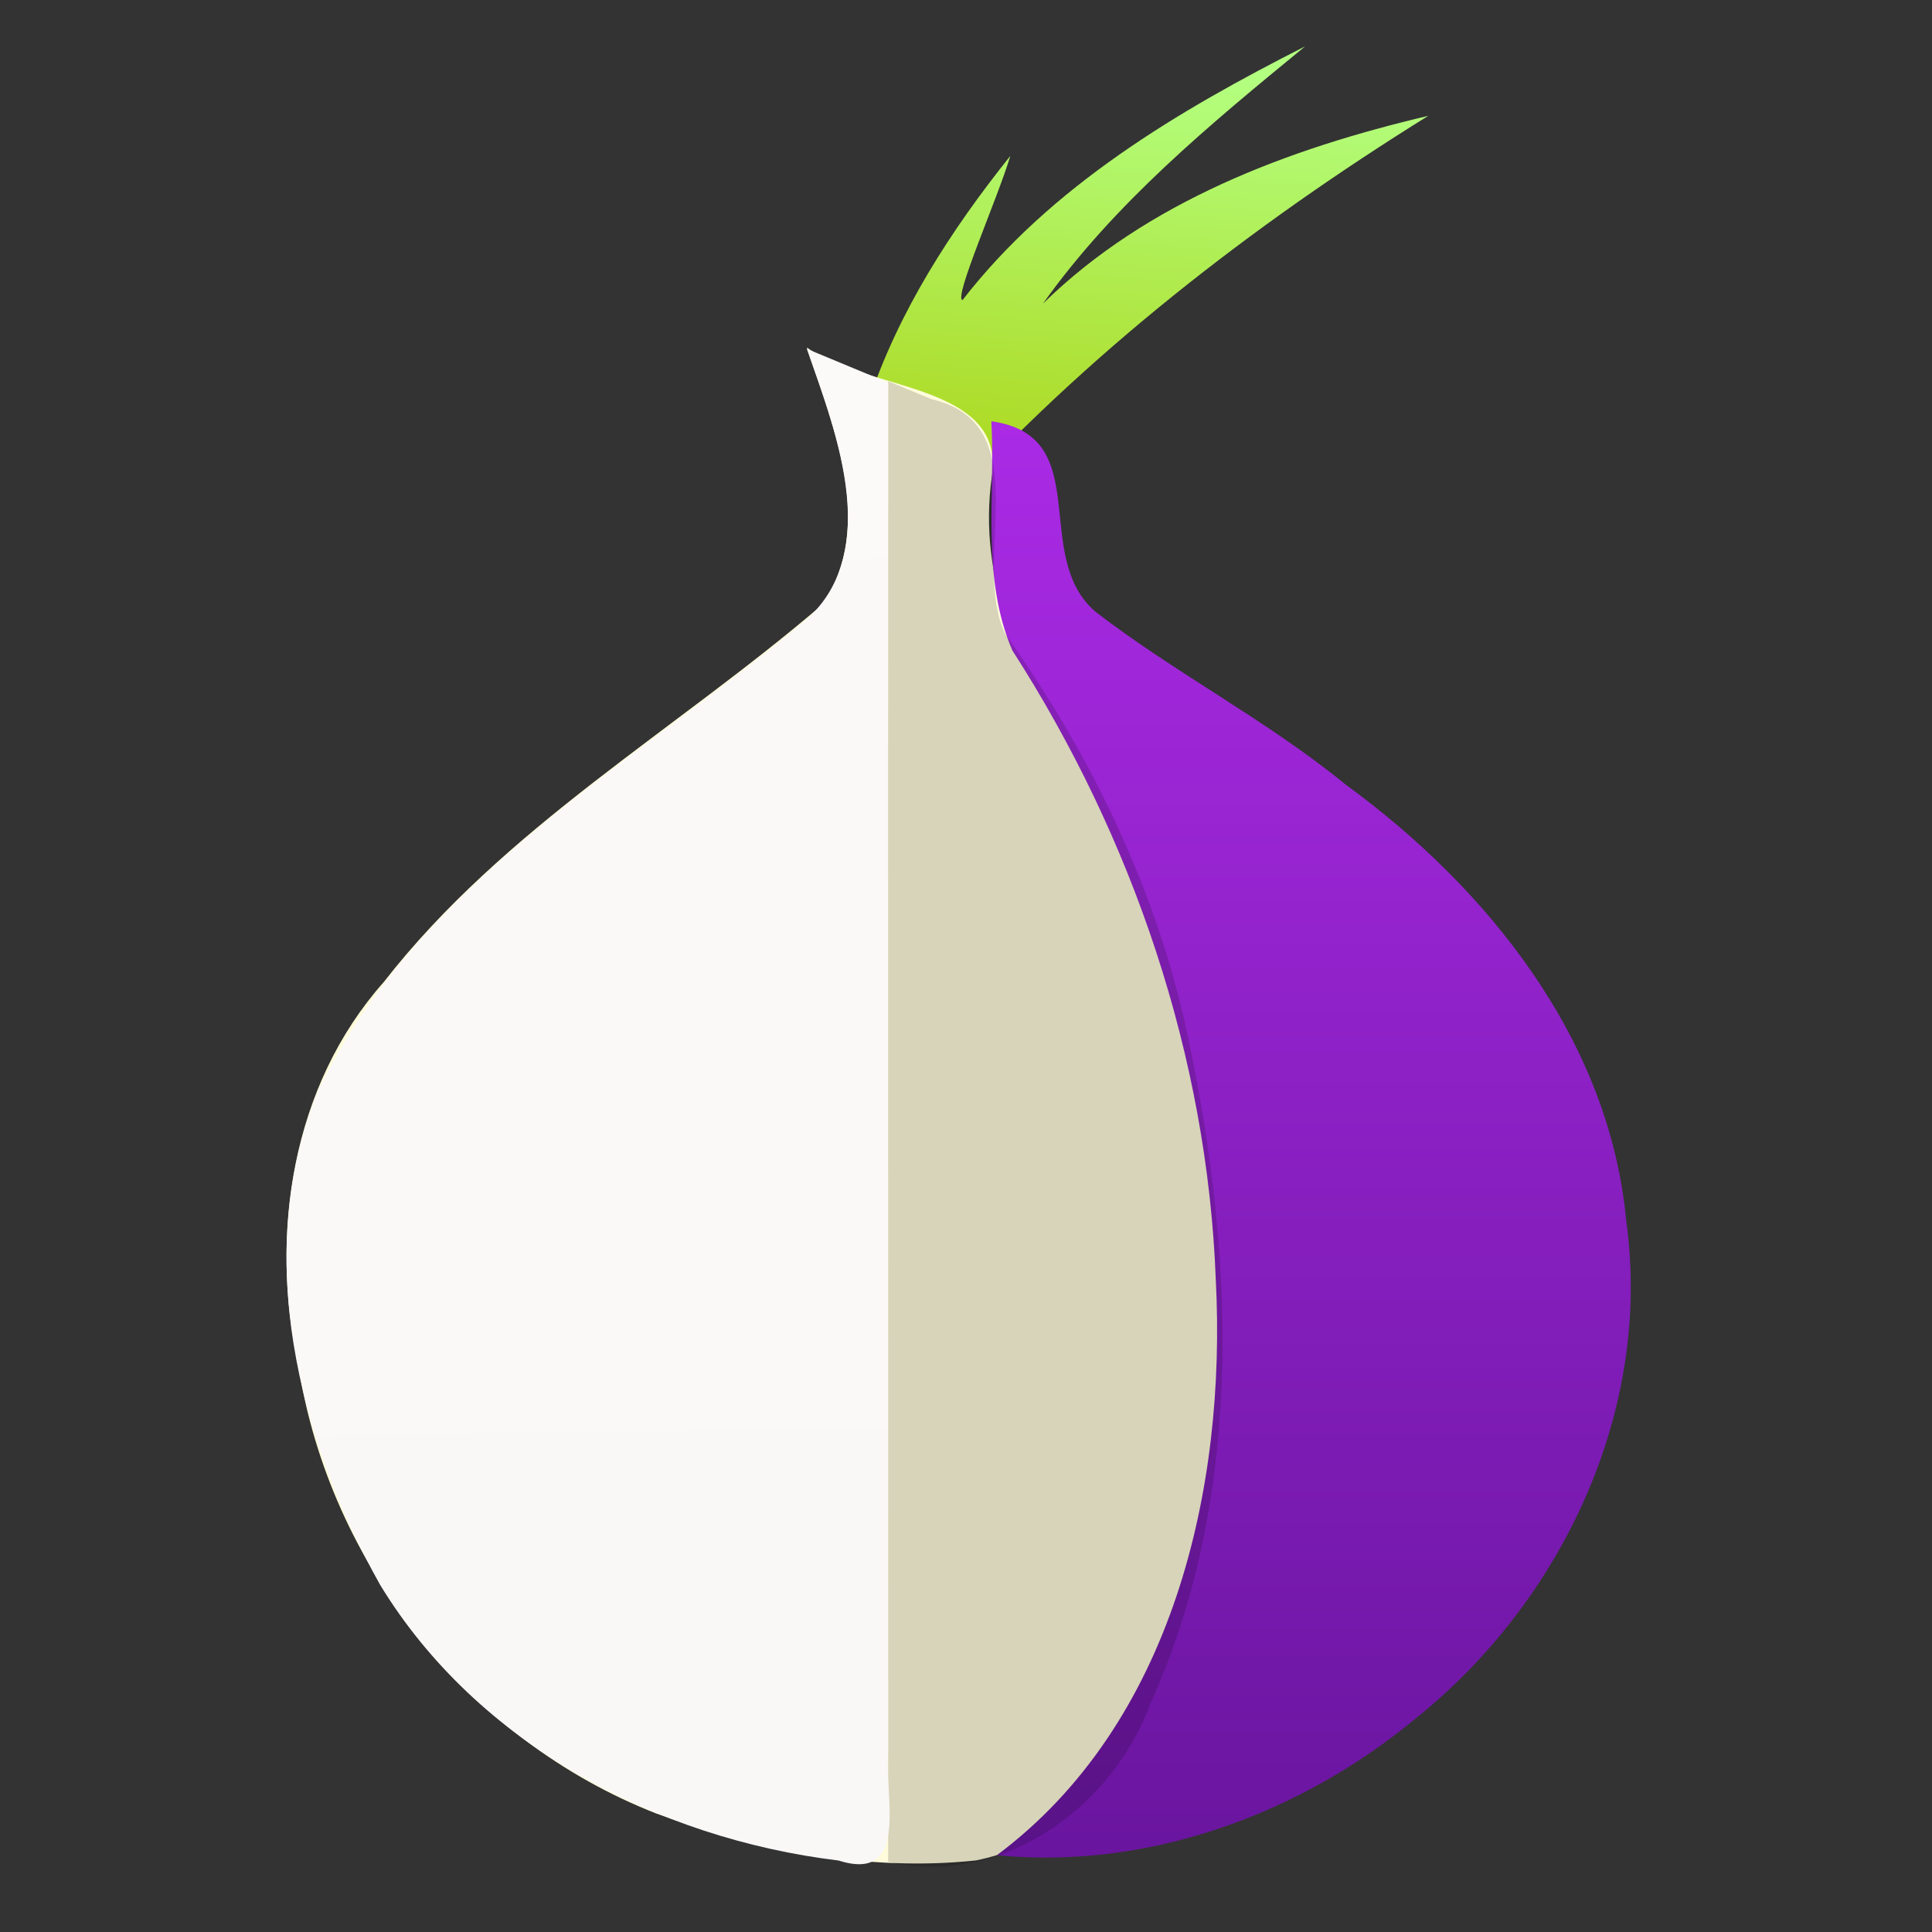 <?xml version="1.0" encoding="UTF-8" standalone="no"?><!DOCTYPE svg PUBLIC "-//W3C//DTD SVG 1.1//EN" "http://www.w3.org/Graphics/SVG/1.1/DTD/svg11.dtd"><svg xmlns="http://www.w3.org/2000/svg" height="64" id="svg42" version="1.1" viewBox="0 0 48 48.0" width="64"><rect x="0" y="0" width="48" height="48.0" fill="#333333" stroke="none"/><linearGradient gradientUnits="userSpaceOnUse" id="linearGradient6" x1="404.334" x2="412.171" y1="516.973" y2="516.973"><stop offset="0"/><stop offset="1" stop-opacity="0"/></linearGradient><linearGradient gradientUnits="userSpaceOnUse" id="a" x1="406.83" x2="406.83" y1="550.066" y2="503.984"><stop offset="0" stop-color="#3889e9"/><stop offset="1" stop-color="#5ea5fb"/></linearGradient><linearGradient gradientUnits="userSpaceOnUse" id="b" x1="409.008" x2="409.008" y1="545.321" y2="502.244"><stop offset="0" stop-color="#69159f"/><stop offset="1" stop-color="#b92ff5"/></linearGradient><linearGradient gradientUnits="userSpaceOnUse" id="c" x1="404.435" x2="403.97" y1="545.321" y2="502.978"><stop offset="0" stop-color="#faf7f7"/><stop offset="1" stop-color="#fcf9f9"/></linearGradient><linearGradient gradientUnits="userSpaceOnUse" id="d" x1="407.558" x2="408.556" y1="514.063" y2="501.266"><stop offset="0" stop-color="#abcd03"/><stop offset="1" stop-color="#b3ff80"/></linearGradient><g id="g40" transform="matrix(1.021,0,0,1.021,-393.48,-510.447)"><circle cx="408.475" cy="527.025" id="circle28" r="0" style="fill:url(#a)"/><path d="m 409.971,503.744 c -0.296,1.001 -1.394,3.478 -1.162,3.505 2.155,-2.777 5.246,-4.606 8.335,-6.172 -2.302,1.889 -4.639,3.812 -6.377,6.258 2.54,-2.486 5.976,-3.768 9.375,-4.568 -4.299,2.671 -8.337,5.812 -11.743,9.57 -1.646,-0.254 -2.987,-0.817 -1.884,-2.602 0.733,-2.206 2.012,-4.186 3.455,-5.991 z" id="path30" style="fill:url(#d)"/><path d="m 405.019,508.402 c 1.46,1.073 4.84,0.858 4.503,3.142 -0.349,2.487 0.652,4.731 2.106,6.658 3.411,6.177 4.321,13.671 2.732,20.524 -0.682,2.721 -2.203,5.893 -5.225,6.493 -2.622,0.28 -5.317,-0.251 -7.785,-1.144 -4.55,-1.782 -7.944,-6.054 -8.7,-10.879 -0.708,-3.228 -0.167,-6.824 2.077,-9.353 2.919,-3.75 7.118,-6.133 10.678,-9.189 1.286,-1.926 0.265,-4.293 -0.386,-6.252 z" id="path32" style="fill:#fffcdb"/><path d="m 409.512,510.199 c 2.544,0.359 0.948,3.256 2.523,4.628 1.935,1.494 4.174,2.642 6.09,4.208 3.471,2.53 6.424,6.213 6.834,10.62 0.64,4.596 -1.548,9.24 -5.114,12.102 -2.813,2.337 -6.526,3.697 -10.2,3.335 4.277,-3.196 5.588,-8.913 5.327,-13.996 -0.204,-5.435 -2.016,-10.757 -4.95,-15.319 -0.762,-1.764 -0.413,-3.72 -0.511,-5.578 z" id="path34" style="fill:url(#b)"/><path d="m 406.999,509.225 c -0.01,12.008 -10e-4,24.016 0,36.024 2.746,0.648 5.463,-1.322 6.386,-3.855 2.349,-5.203 2.029,-11.196 0.816,-16.645 -0.789,-3.387 -2.347,-6.553 -4.351,-9.374 -0.876,-1.806 0.855,-5.094 -1.798,-5.714 -0.351,-0.145 -0.702,-0.292 -1.053,-0.436 z m -13.248,27.536 c 0.086,0.181 0.054,0.113 0,0 z m 0.631,1.253 c 0.108,0.184 0.085,0.145 0,0 z m 0.759,1.199 c 0.13,0.178 0.111,0.152 0,0 z m 0.888,1.127 c 0.203,0.224 0.171,0.188 0,0 z m 1,1.018 c 0.181,0.162 0.387,0.347 0,0 z m 1.163,0.954 c 0.2,0.142 0.418,0.297 0,0 z m 1.314,0.847 c 0.22,0.122 0.425,0.236 0,0 z m 1.465,0.725 c 0.242,0.104 0.417,0.179 0,0 z m 1.643,0.602 c 0.273,0.085 0.3,0.093 0,0 z m 1.848,0.457 c 0.166,0.033 0.135,0.026 0,0 z" id="path36" style="fill-opacity:0.157"/><path d="m 405.02,508.438 c 0.734,2.084 1.926,5.114 -0.212,6.757 -4.16,3.444 -9.278,6.246 -11.688,11.318 -1.597,3.925 -0.481,8.438 1.518,12.003 2.364,3.879 6.728,6.169 11.151,6.705 1.74,0.552 1.12,-1.563 1.209,-2.578 0,-11.128 0,-22.256 0,-33.384 -0.659,-0.274 -1.319,-0.548 -1.978,-0.822 z" id="path38" style="fill:url(#c)"/></g></svg>